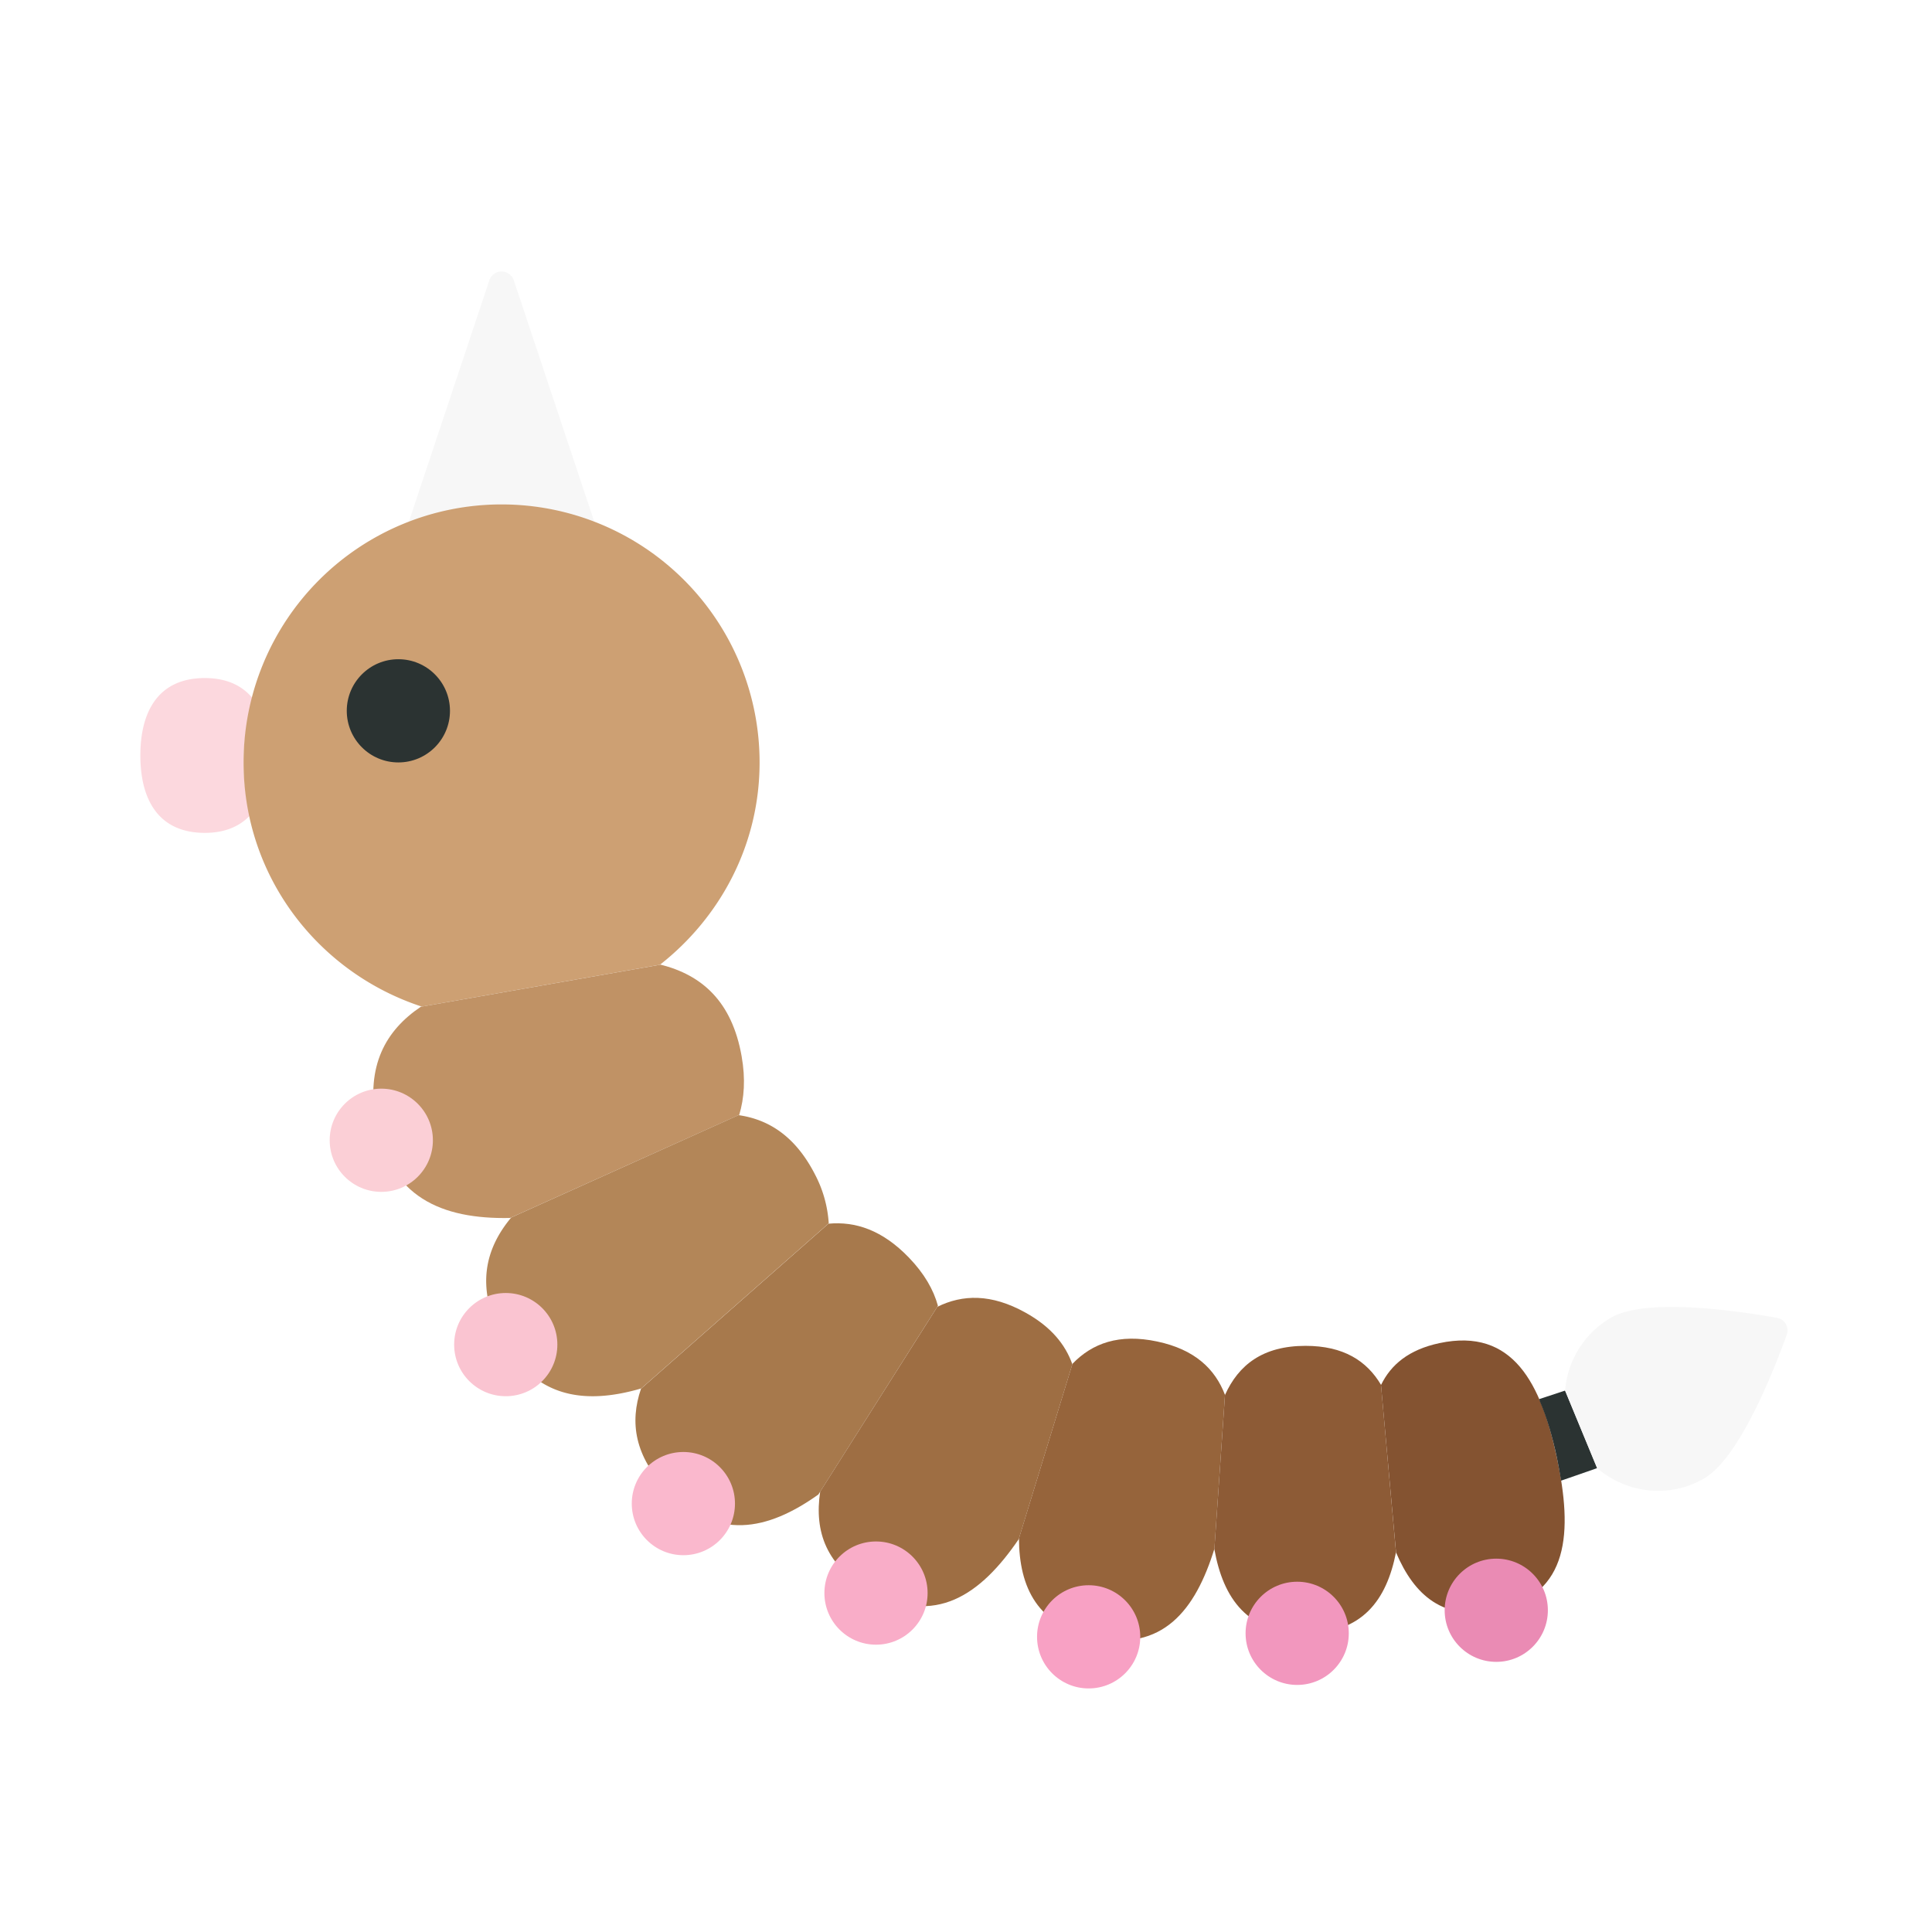 <svg xmlns="http://www.w3.org/2000/svg" width="100%" height="100%" viewBox="-2.72 -2.72 37.44 37.44"><path fill="#FCD8DE" d="M2 12.055c0-.432.072-.844.175-1.244-.199-.24-.495-.391-.925-.391-.92 0-1.25.672-1.25 1.5s.33 1.5 1.25 1.5c.393 0 .673-.128.871-.333A4.922 4.922 0 012 12.055z"/><path fill="#F7F7F7" d="M7 7.055c.637 0 1.241.131 1.801.348L7.237 2.712a.25.25 0 00-.474 0L5.199 7.403A4.968 4.968 0 017 7.055z"/><path fill="#CDA073" d="M5.454 16.787l4.615-.811C11.236 15.06 12 13.654 12 12.055a5 5 0 00-10 0c0 2.219 1.454 4.078 3.454 4.732z"/><circle cx="5" cy="11.055" r="1" fill="#2B3332"/><path fill="#C09265" d="M11.606 18.884c.096-.323.124-.693.046-1.135-.187-1.063-.77-1.574-1.569-1.775l-4.648.816c-.686.462-1.061 1.143-.873 2.208.261 1.482 1.276 1.912 2.603 1.885l4.441-1.999z"/><path fill="#A7794C" d="M15.456 22.585c-.085-.311-.263-.624-.565-.937-.511-.529-1.032-.703-1.557-.654l-3.632 3.198c-.223.652-.124 1.31.515 1.971.951.985 1.935.782 2.922.079l2.317-3.657z"/><path fill="#96643B" d="M18.487 29.014c1.323.281 1.957-.526 2.327-1.721l.205-2.982c-.193-.505-.587-.88-1.313-1.034-.739-.157-1.259.033-1.643.432l-1.037 3.382c.005.956.358 1.689 1.461 1.923z"/><path fill="#845331" d="M24.334 27.366c.352.829.917 1.337 1.942 1.119 1.43-.304 1.479-1.526 1.175-2.955-.304-1.43-.846-2.526-2.276-2.222-.596.127-.942.419-1.133.813l.292 3.245z"/><path fill="#2B3332" d="M27.451 25.529c.03.141.053.279.076.416l.007.028.696-.242-.621-1.503-.5.165.01.039c.139.325.247.695.332 1.097z"/><path fill="#B38658" d="M9.706 24.187l3.634-3.2a2.349 2.349 0 00-.263-.941c-.377-.739-.891-1.071-1.485-1.156l-4.405 1.984c-.514.616-.678 1.347-.204 2.277.618 1.214 1.596 1.364 2.723 1.036z"/><path fill="#9E6E43" d="M18.061 23.718c-.136-.384-.413-.727-.912-1.003-.66-.366-1.215-.352-1.705-.11l-2.27 3.581c-.116.772.112 1.446.982 1.929 1.243.689 2.127.076 2.866-1.008l1.039-3.389z"/><path fill="#8D5B36" d="M24.042 24.116c-.276-.465-.727-.755-1.462-.755-.833 0-1.3.373-1.561.952l-.206 2.989c.173.96.642 1.63 1.767 1.63 1.101 0 1.571-.644 1.753-1.57l-.291-3.246z"/><circle cx="4.669" cy="19.377" r="1" fill="#FBCFD6"/><circle cx="7.081" cy="23.337" r="1" fill="#FAC4D1"/><circle cx="10.523" cy="26.418" r="1" fill="#FAB8CD"/><circle cx="14.256" cy="28.152" r="1" fill="#F9ADC8"/><circle cx="18.377" cy="29" r="1" fill="#F8A1C4"/><circle cx="22.418" cy="28.932" r="1" fill="#F297BE"/><circle cx="26.276" cy="28.485" r="1" fill="#EA8BB4"/><path fill="#F7F7F7" d="M28.502 22.814a1.793 1.793 0 00-.892 1.413l.621 1.503c.564.486 1.39.595 2.071.202.688-.397 1.36-2.111 1.603-2.785a.245.245 0 00-.189-.328c-.706-.127-2.526-.402-3.214-.005z"/></svg>
